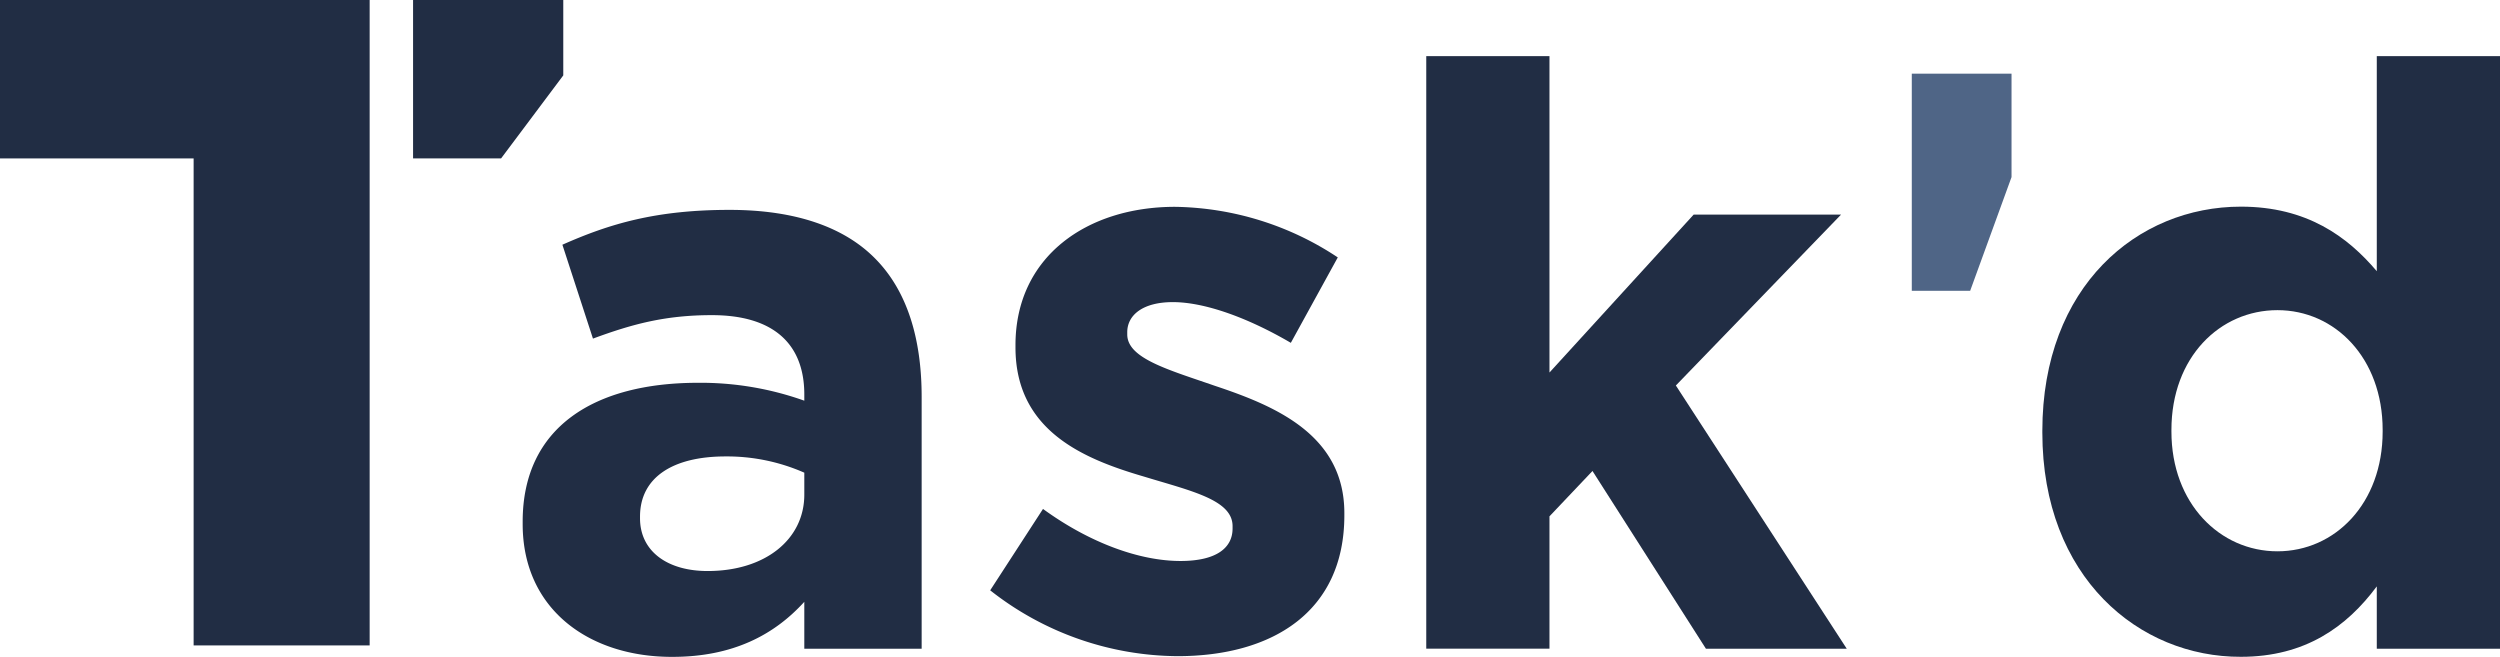 <svg xmlns="http://www.w3.org/2000/svg" viewBox="0 0 426.08 111.95"><defs><style>.cls-1{fill:#212d44;}.cls-2{fill:#4f6586;}</style></defs><g id="Layer_2" data-name="Layer 2"><g id="Layer_1-2" data-name="Layer 1"><path class="cls-1" d="M96,12.85,85.4,27h-15V0H96Z"/><polygon class="cls-1" points="63 0 0 0 0 27 33 27 33 110 63 110 63 51 63 27 63 0"/><path class="cls-1" d="M89.08,89.32V88.9c0-16.19,12.32-23.66,29.88-23.66a52.6,52.6,0,0,1,18.12,3.05V67.24c0-8.7-5.34-13.53-15.75-13.53-7.94,0-13.56,1.52-20.27,4l-5.21-16c8.08-3.59,16-5.94,28.49-5.94,11.37,0,19.59,3,24.8,8.28,5.48,5.52,7.94,13.67,7.94,23.6v42.92h-20v-8c-5.13,5.65-12.2,9.38-22.47,9.38C100.6,112,89.08,104,89.08,89.32Zm48-5V80.56a32.68,32.68,0,0,0-13.44-2.77c-9,0-14.56,3.6-14.56,10.25v.28c0,5.68,4.72,9,11.51,9C130.43,97.33,137.08,91.92,137.08,84.3Z"/><path class="cls-1" d="M168.76,100.61l9-13.87c8,5.82,16.5,8.87,23.44,8.87,6.1,0,8.87-2.22,8.87-5.54v-.4c0-4.5-7.1-6-15.15-8.46-10.24-3-21.85-7.79-21.85-22v-.39c0-15.11,12.21-23.57,27.19-23.57A51.41,51.41,0,0,1,228,43.87l-8,14.56c-7.35-4.3-14.7-6.94-20.11-6.94-5.13,0-7.77,2.22-7.77,5.13V57c0,4.09,7,6,14.89,8.74,10.24,3.41,22.11,8.32,22.11,21.7v.39c0,16.5-12.34,24-28.43,24A52.08,52.08,0,0,1,168.76,100.61Z"/><path class="cls-1" d="M243.08,9.57h21V63.49l24.58-26.92h25.12L285.62,65.7l29.13,44.87h-24l-19.34-30.3L264.08,88v22.55h-21Z"/><path class="cls-1" d="M348.08,73.72v-.27c0-24.7,16.23-38.23,33.84-38.23,11.24,0,18.17,5.11,23.16,11V9.57h21v101h-21V99.94c-5.13,6.9-12.2,12-23.16,12C364.59,112,348.08,98.43,348.08,73.72Zm58-.17v-.27c0-12.28-8.14-20.42-17.93-20.42s-18.07,8-18.07,20.42v.27c0,12.28,8.28,20.41,18.07,20.41S406.08,85.83,406.08,73.55Z"/><path class="cls-2" d="M342.83,30.18l-7.05,19.38h-9.95v-37h17Z"/></g></g></svg>